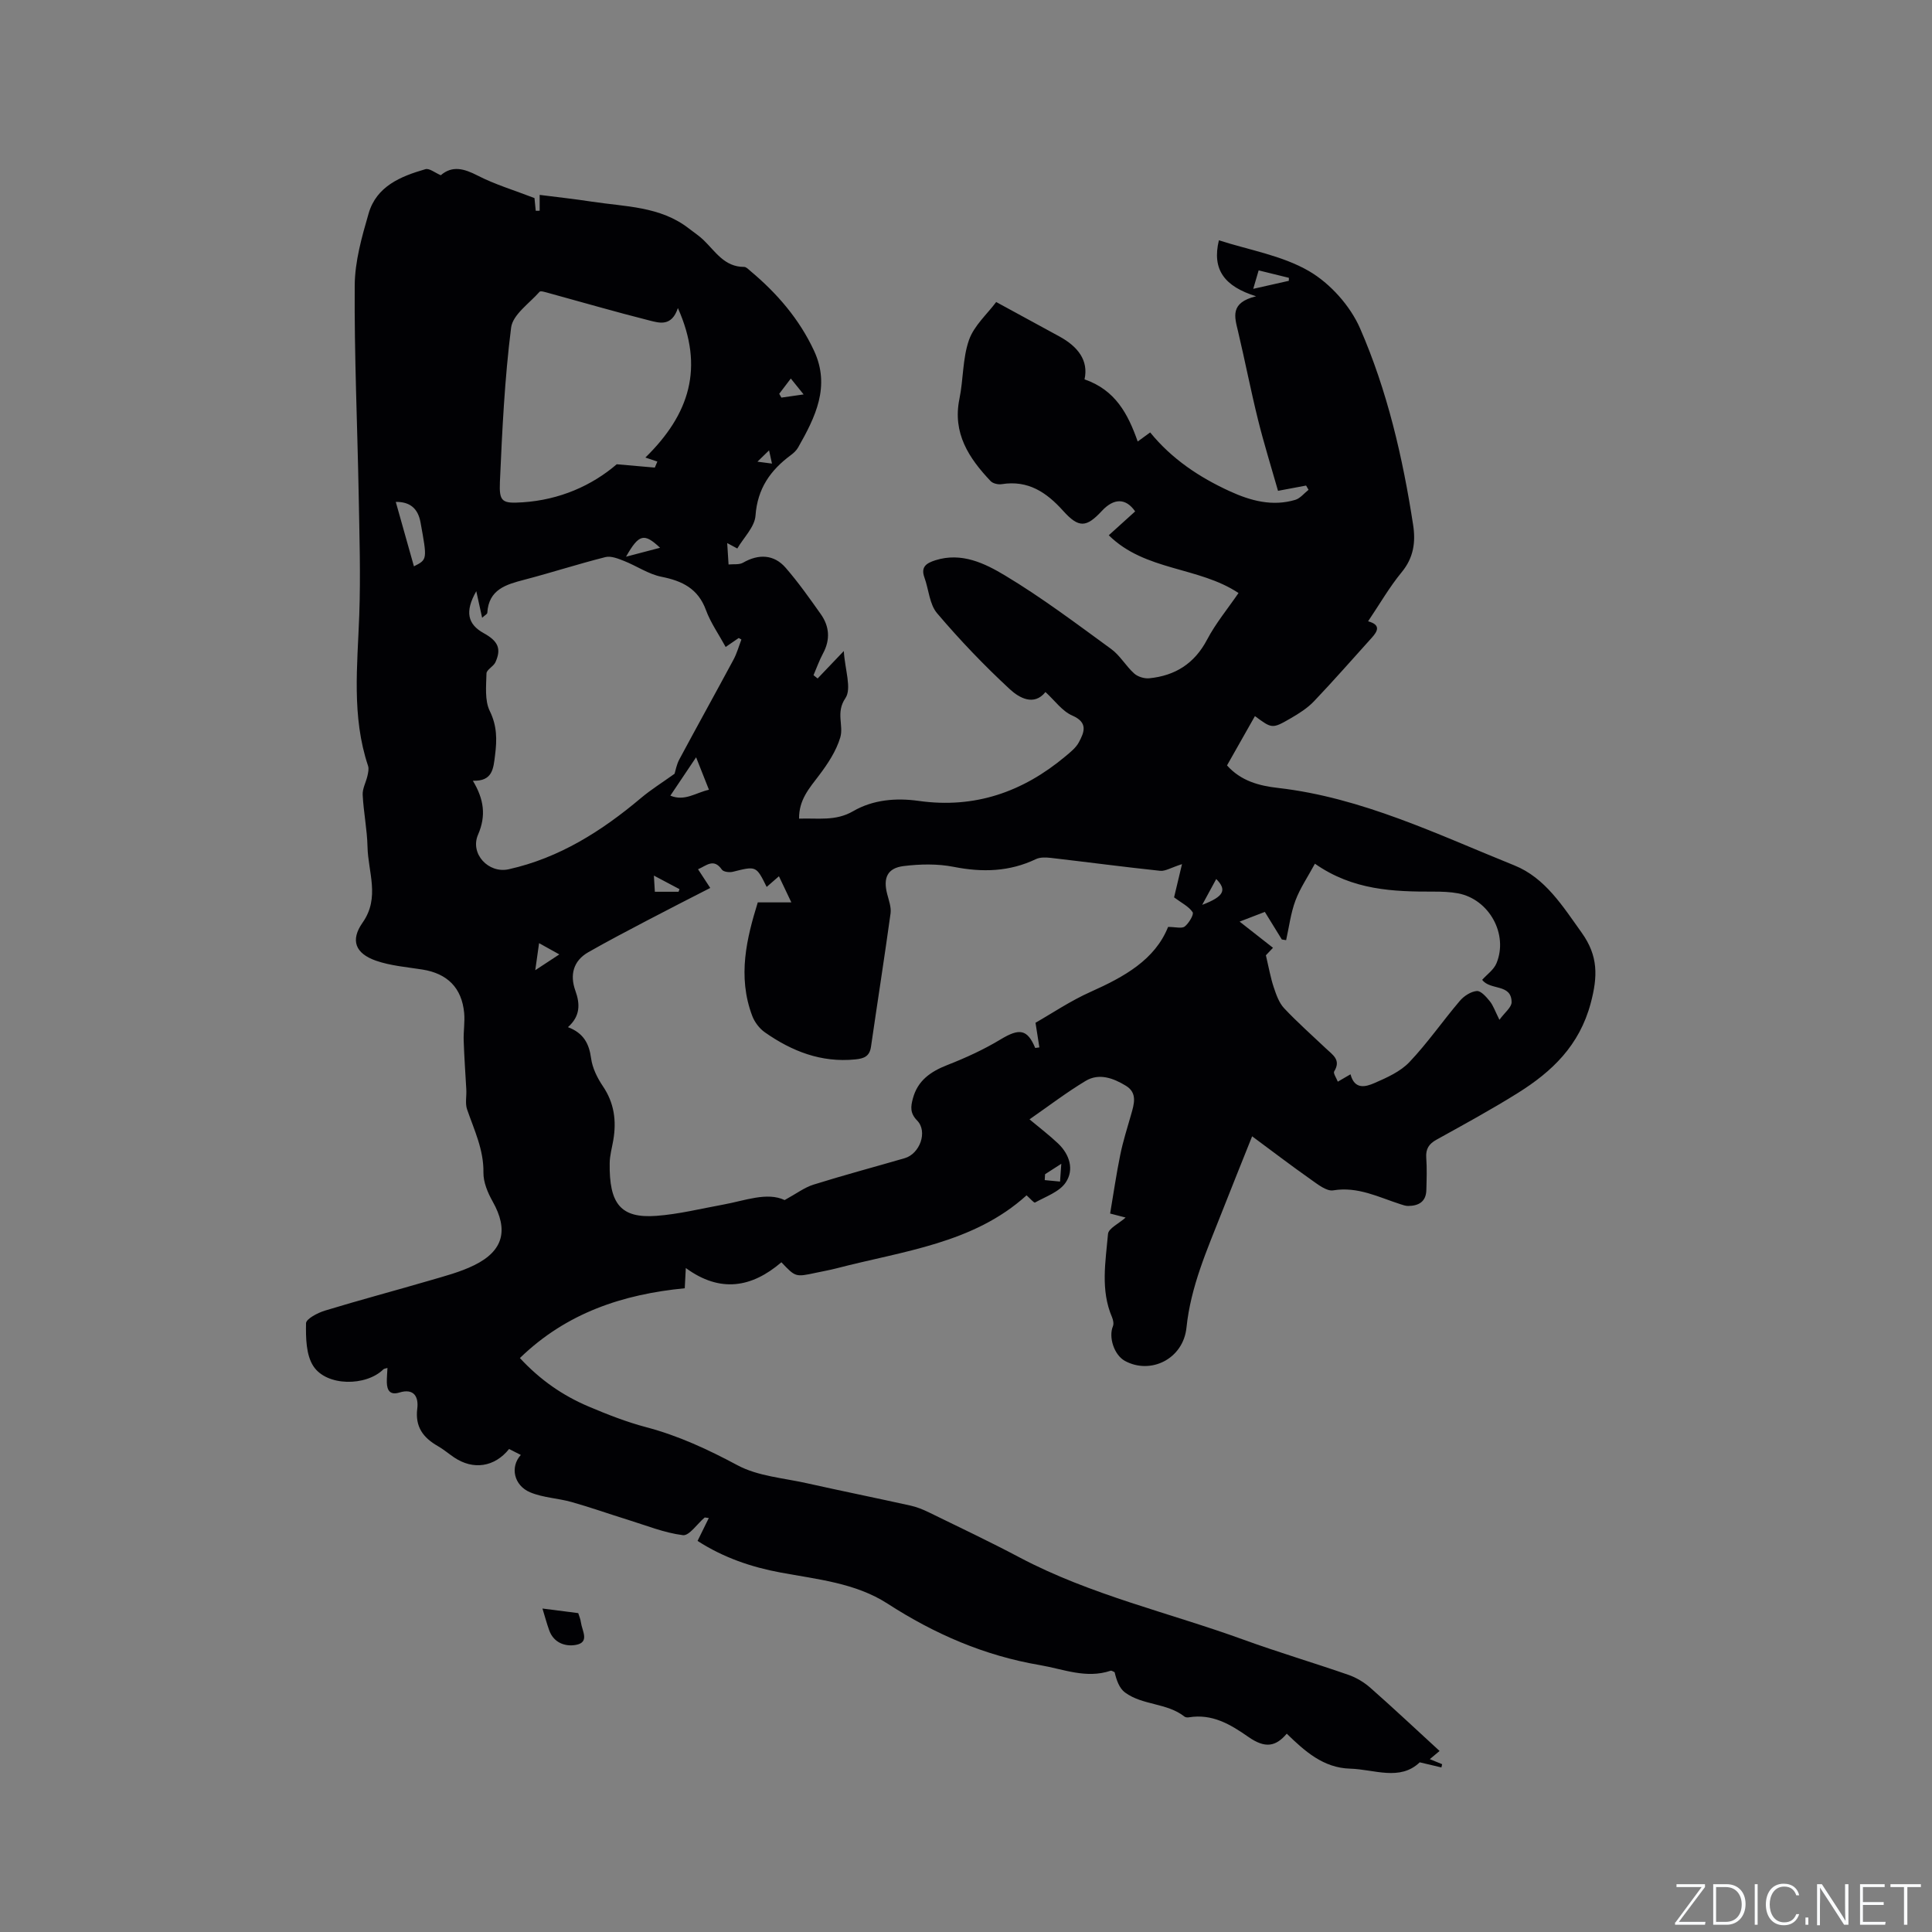 <svg enable-background="new 0 0 400 400" viewBox="0 0 400 400" xmlns="http://www.w3.org/2000/svg"><rect x="0" y="0" width="400" height="400" fill="#808080" stroke="none"/><g fill="#fafbfc"><path d="m346.9 398 5.4-7.3h-5.2v-.6h5.9v.6l-5.4 7.2h5.5l-.1.6h-6.2v-.5z"/><path d="m354.7 390.1h2.8c2.3 0 3.9 1.6 3.9 4.1s-1.6 4.3-3.9 4.3h-2.8zm.6 7.8h2c2.2 0 3.3-1.6 3.3-3.6 0-1.8-1-3.6-3.3-3.6h-2z"/><path d="m363.9 390.1v8.4h-.6v-8.4z"/><path d="m372.5 396.3c-.4 1.3-1.4 2.3-3.2 2.3-2.4 0-3.7-1.9-3.7-4.3 0-2.3 1.2-4.3 3.7-4.3 1.8 0 2.9 1 3.2 2.4h-.6c-.4-1.1-1.1-1.8-2.5-1.8-2.1 0-3 1.9-3 3.7s.9 3.7 3 3.7c1.4 0 2.1-.7 2.5-1.7z"/><path d="m373.8 398.5v-1.5h.6v1.5z"/><path d="m376.2 398.5v-8.4h1c1.3 2 4.4 6.7 4.9 7.6-.1-1.2-.1-2.4-.1-3.8v-3.8h.7v8.4h-.9c-1.2-1.9-4.4-6.8-5-7.7.1 1.1 0 2.3 0 3.9v3.9h-.6z"/><path d="m390 394.4h-4.3v3.5h4.7l-.1.6h-5.2v-8.4h5.1v.6h-4.5v3.1h4.3z"/><path d="m394.2 390.7h-2.8v-.6h6.3v.6h-2.8v7.8h-.7z"/></g><path d="m91.26 36.28c2.38-2.05 4.81-1.38 7.63.07 3.59 1.85 7.53 3.02 11.77 4.66.04.4.15 1.52.26 2.63.27 0 .54-.01.81-.01 0-.94 0-1.88 0-3.28 3.54.45 7.15.84 10.73 1.39 6.95 1.07 14.25.93 20.21 5.6.99.78 2.07 1.47 2.97 2.34 2.47 2.37 4.34 5.6 8.42 5.58.44 0 .91.51 1.31.85 5.51 4.61 10.12 9.95 13.17 16.51 3.44 7.39.26 13.75-3.29 20.01-.35.63-.94 1.17-1.53 1.61-4.23 3.13-6.9 6.93-7.3 12.51-.17 2.35-2.45 4.55-3.77 6.81-.7-.37-1.15-.61-2.09-1.12.11 1.7.2 3.06.28 4.43 1.01-.11 2.2.09 3-.37 3.2-1.85 6.41-1.74 8.83 1.06 2.63 3.03 4.96 6.33 7.28 9.61 1.78 2.53 1.98 5.26.46 8.09-.78 1.45-1.33 3.02-1.98 4.53.28.23.57.45.85.68 1.63-1.71 3.26-3.42 5.42-5.68.24 3.9 1.68 7.77.33 9.76-2.04 3-.32 5.63-1.06 8.13-.84 2.82-2.6 5.48-4.41 7.87-2 2.64-4.17 5.04-4.12 8.94 3.89-.15 7.54.58 11.19-1.54 4.13-2.4 8.91-2.79 13.59-2.13 11.59 1.63 21.54-1.85 30.34-9.21 1.04-.87 2.21-1.79 2.82-2.95 1.1-2.07 1.95-4.07-1.39-5.52-2.09-.91-3.61-3.11-5.54-4.86-2.36 2.95-5.42 1.22-7.36-.57-5.33-4.93-10.38-10.21-15.08-15.75-1.58-1.86-1.72-4.91-2.61-7.37-.82-2.24.41-3 2.25-3.59 5.44-1.73 10.26.64 14.47 3.17 7.61 4.57 14.75 9.96 21.94 15.2 1.84 1.34 3.04 3.53 4.76 5.07.75.68 2.11 1.09 3.13.99 5.37-.54 9.36-3.05 11.97-8.01 1.76-3.35 4.23-6.33 6.5-9.64-8.26-5.5-19.33-4.52-26.86-11.96 1.9-1.72 3.69-3.33 5.46-4.94-1.92-2.78-4.4-2.79-6.9-.09-3.2 3.44-4.76 3.58-8-.02-3.46-3.85-7.27-6.4-12.72-5.53-.73.12-1.82-.13-2.3-.63-4.51-4.76-7.92-9.92-6.46-17.04.83-4.04.64-8.36 1.98-12.18 1.04-2.96 3.74-5.33 5.63-7.86 4.76 2.59 8.92 4.86 13.09 7.13 3.77 2.06 6.08 4.93 5.2 8.88 6.38 2.21 8.99 7.13 11.01 12.87.85-.62 1.64-1.19 2.58-1.88 4.49 5.51 10.18 9.29 16.49 12.18 4.32 1.98 8.81 3.19 13.55 1.78 1.03-.31 1.84-1.37 2.75-2.08-.17-.29-.34-.59-.51-.88-1.71.32-3.41.64-5.81 1.09-1.39-4.89-2.92-9.78-4.15-14.75-1.5-6.06-2.69-12.2-4.13-18.28-.71-2.99-1.72-5.92 3.74-7.25-6.52-2.03-9.18-5.49-7.7-11.59 6.22 2.01 13.05 3.13 18.64 6.37 4.4 2.56 8.55 7.19 10.59 11.87 5.64 12.93 8.83 26.7 10.98 40.67.55 3.55.12 6.79-2.36 9.8-2.55 3.09-4.56 6.62-6.96 10.17 2.68.74 2 2.04.75 3.42-3.97 4.39-7.87 8.86-11.95 13.14-1.36 1.43-3.12 2.54-4.85 3.54-3.81 2.2-3.85 2.14-7.38-.47-1.92 3.4-3.83 6.77-5.78 10.21 2.86 3.21 6.63 4.22 10.54 4.66 17.42 2 33.01 9.62 48.95 16.04 6.39 2.57 10.03 8.47 13.96 13.96 3.41 4.78 3.33 9.02 1.85 14.57-2.34 8.77-8 14.16-15.1 18.6-5.47 3.42-11.16 6.52-16.81 9.65-1.6.88-2.27 1.92-2.14 3.76.16 2.22.08 4.45.02 6.68-.06 2.43-1.61 3.28-3.79 3.29-.51 0-1.04-.19-1.54-.35-4.54-1.45-8.82-3.72-13.95-2.88-1.42.23-3.27-1.3-4.72-2.31-3.98-2.8-7.85-5.76-12.07-8.88-2.16 5.41-4.24 10.56-6.27 15.73-3.05 7.76-6.44 15.34-7.32 23.86-.67 6.53-7.43 9.81-12.75 6.91-2.22-1.21-3.43-4.9-2.48-7.18.21-.51.05-1.3-.18-1.85-2.43-5.64-1.34-11.5-.84-17.25.1-1.16 2.25-2.15 3.65-3.4-.92-.24-1.76-.45-3.21-.83.7-4.12 1.28-8.17 2.1-12.17.57-2.79 1.44-5.53 2.23-8.28.63-2.2 1.37-4.52-1.06-6-2.57-1.57-5.55-2.7-8.36-1-3.97 2.39-7.67 5.22-11.6 7.95 2.09 1.75 4.11 3.28 5.93 5.01 2.39 2.28 3.35 5.43 1.56 8.07-1.31 1.94-4.12 2.9-6.35 4.14-.22.12-1.06-.89-1.75-1.49-11.01 9.98-25.55 11.52-39.29 15.1-1.43.37-2.9.63-4.35.94-4.2.9-4.2.9-7.12-2.18-6.13 5.25-12.67 6.4-19.79 1.19-.08 1.53-.14 2.67-.22 4.19-12.75 1.24-24.46 5.06-34.13 14.45 4.25 4.59 8.92 7.78 14.19 10.02 3.89 1.65 7.86 3.21 11.94 4.29 6.71 1.77 12.82 4.62 18.93 7.89 4.24 2.27 9.52 2.63 14.36 3.72 7.13 1.59 14.29 3.04 21.42 4.62 1.33.29 2.63.82 3.86 1.42 6.28 3.07 12.6 6.06 18.77 9.33 14.71 7.78 30.93 11.41 46.41 17.04 7.16 2.6 14.47 4.76 21.66 7.26 1.64.57 3.25 1.54 4.55 2.69 4.77 4.2 9.4 8.56 14.32 13.07-.66.55-1.24 1.04-2.02 1.69.92.38 1.73.71 2.55 1.05-.05.22-.1.44-.15.67-1.39-.33-2.77-.65-4.49-1.06-4.11 3.94-9.42 1.45-14.42 1.31-5.54-.15-9.4-3.63-13.11-7.24-2.28 2.68-4.46 3.11-7.96.66-3.77-2.63-7.48-4.82-12.28-4.05-.3.05-.71.03-.93-.14-3.63-2.88-8.68-2.31-12.32-5-1.18-.87-1.76-2.54-2.15-4.2-.28-.11-.62-.37-.84-.3-5.06 1.7-9.76-.34-14.63-1.17-11.48-1.95-21.8-6.43-31.55-12.73-6.63-4.28-14.53-5.02-22.12-6.43-6.09-1.13-11.84-3.09-17.21-6.55.78-1.59 1.52-3.09 2.33-4.74-.67-.07-.82-.14-.87-.09-1.52 1.28-3.18 3.81-4.5 3.64-3.87-.49-7.62-2.02-11.4-3.19-3.88-1.2-7.72-2.57-11.63-3.67-2.83-.8-5.91-.89-8.58-2.01-3.39-1.42-4.2-5.26-1.94-7.74-.85-.43-1.66-.84-2.43-1.23-3.01 3.76-7.43 4.4-11.37 1.75-1.14-.77-2.2-1.68-3.39-2.36-3.02-1.73-4.72-3.97-4.25-7.74.3-2.38-.62-4.29-3.71-3.34-1.9.58-2.55-.42-2.59-2.09-.02-.95.08-1.9.13-3-.37.12-.69.13-.85.29-3.57 3.53-11.73 3.56-14.49-.66-1.53-2.34-1.57-5.89-1.52-8.88.01-.91 2.41-2.16 3.91-2.62 7.18-2.19 14.43-4.11 21.64-6.22 3.14-.92 6.36-1.75 9.27-3.18 6.1-3 7.12-7.34 3.81-13.21-1.01-1.8-1.93-3.98-1.9-5.98.07-4.76-1.92-8.81-3.39-13.09-.43-1.24-.07-2.75-.16-4.17-.19-3.36-.43-6.72-.54-10.08-.06-1.9.27-3.82.1-5.7-.49-5.21-3.48-8.17-8.66-8.99-3.22-.51-6.56-.77-9.6-1.83-4.3-1.5-5.33-4.24-2.77-7.88 3.65-5.18 1.13-10.46 1.02-15.69-.08-3.59-.82-7.16-1-10.76-.07-1.28.68-2.6.98-3.91.15-.68.34-1.48.13-2.1-3.42-10.24-2.2-20.71-1.82-31.18.3-8.34.03-16.7-.12-25.06-.27-14.41-.92-28.82-.82-43.22.03-4.98 1.47-10.05 2.88-14.91 1.63-5.63 6.63-7.68 11.72-9.15.81-.28 1.98.71 3.22 1.24zm153.46 142.63c-2.29.73-3.46 1.5-4.54 1.38-7.57-.8-15.12-1.81-22.68-2.68-.99-.11-2.16-.15-3.02.26-5.51 2.63-11.11 2.77-17.04 1.6-3.35-.66-6.96-.58-10.36-.16-3.38.42-4.26 2.46-3.4 5.78.34 1.32.87 2.74.7 4.02-1.27 9.21-2.72 18.4-4.05 27.6-.29 2.01-1.45 2.45-3.25 2.63-7.05.71-13.14-1.69-18.74-5.62-1.11-.78-2.1-2.09-2.59-3.37-3.12-8.23-1.13-16.18 1.14-23.52h6.95c-.96-2.01-1.7-3.58-2.57-5.41-.99.86-1.75 1.52-2.54 2.21-2.17-4.39-2.16-4.35-6.99-3.14-.7.18-1.95.03-2.28-.44-1.7-2.45-3.21-.81-4.94-.08.78 1.2 1.47 2.25 2.53 3.87-4.4 2.26-8.71 4.44-12.98 6.69-4.11 2.16-8.23 4.31-12.26 6.61-3.15 1.8-3.85 4.73-2.69 7.96 1.02 2.82 1.01 5.3-1.53 7.56 3.26 1.24 4.38 3.43 4.79 6.46.27 2 1.28 4.05 2.43 5.75 2.37 3.49 2.85 7.2 2.16 11.22-.27 1.57-.72 3.13-.74 4.7-.13 8.47 2.28 11.49 9.67 10.94 4.61-.34 9.16-1.48 13.73-2.31 4.6-.83 9.15-2.69 12.82-.96 2.47-1.35 4.11-2.61 5.96-3.19 6.26-1.96 12.6-3.65 18.9-5.48 3.13-.91 4.81-5.5 2.58-7.79-1.51-1.54-1.34-2.87-.9-4.53.99-3.76 3.68-5.61 7.15-6.97 3.81-1.49 7.58-3.22 11.07-5.33 3.84-2.31 5.49-2.11 7.12 1.8.29-.04.57-.08.86-.12-.23-1.47-.46-2.94-.8-5.1 3.36-1.91 7.24-4.54 11.46-6.42 6.9-3.09 13.26-6.6 15.99-13.42 1.54 0 2.84.39 3.45-.09.86-.68 1.94-2.5 1.63-2.96-.8-1.2-2.32-1.93-3.84-3.07.44-1.9.99-4.16 1.64-6.88zm-94.48-44.96c-1.43-2.63-3.11-5-4.08-7.64-1.63-4.45-4.9-6.04-9.23-6.9-2.68-.54-5.12-2.24-7.72-3.27-1.22-.48-2.71-1.09-3.86-.8-5.64 1.42-11.18 3.22-16.8 4.69-3.8.99-7.37 2.01-7.66 6.85-.02.27-.51.5-1.07 1.02-.41-1.89-.75-3.41-1.21-5.5-2.42 4.24-1.79 6.85 1.54 8.69 2.99 1.65 3.69 3.23 2.42 6.02-.4.88-1.83 1.54-1.85 2.32-.06 2.61-.39 5.58.68 7.77 1.52 3.1 1.5 5.94 1.1 9.12-.35 2.8-.49 5.47-4.6 5.32 2.29 3.82 2.79 7.22 1.07 11.18-1.7 3.94 2.17 8.09 6.36 7.15 10.49-2.34 19.27-7.92 27.38-14.75 2.09-1.76 4.43-3.21 6.95-5.02.19-.58.4-1.87.98-2.96 3.7-6.9 7.5-13.74 11.21-20.64.71-1.31 1.11-2.79 1.65-4.19-.19-.11-.37-.21-.56-.32-.82.58-1.66 1.15-2.7 1.86zm111.85 63.83c.64 2.71.98 4.71 1.62 6.61.51 1.53 1.09 3.22 2.15 4.35 2.75 2.93 5.78 5.6 8.7 8.37 1.34 1.28 3.15 2.32 1.67 4.71-.24.38.45 1.35.75 2.13 1.03-.6 1.69-.98 2.63-1.53.84 3.25 3.16 2.6 4.94 1.82 2.58-1.12 5.38-2.37 7.25-4.34 3.76-3.96 6.9-8.52 10.45-12.69.85-1 2.28-1.93 3.51-2.03.85-.07 1.97 1.23 2.7 2.13.7.87 1.07 2.01 1.98 3.83 1.1-1.52 2.52-2.58 2.52-3.64-.02-3.91-4.44-2.39-6.09-4.64.96-1.08 2.4-2.07 2.96-3.43 2.49-6.02-1.52-13.24-7.94-14.47-1.65-.31-3.37-.36-5.05-.36-8.41.02-16.74-.28-24.6-5.78-1.47 2.73-3.08 5.07-4.04 7.65-.97 2.6-1.31 5.44-1.92 8.18-.3-.05-.59-.1-.89-.14-1.16-1.87-2.31-3.74-3.52-5.71-1.68.65-3.21 1.24-5.22 2.01 2.54 1.99 4.66 3.66 6.91 5.42-.84.88-1.4 1.47-1.47 1.55zm-121.74-134c-1.29 3.89-3.83 3.09-5.86 2.58-7.06-1.78-14.05-3.82-21.08-5.74-.57-.15-1.49-.45-1.7-.21-2.11 2.4-5.55 4.73-5.89 7.42-1.34 10.59-1.85 21.29-2.32 31.96-.18 4.14.49 4.48 4.69 4.21 7.65-.5 14.32-3.44 19.5-7.88 3.02.27 5.45.48 7.88.69.18-.42.36-.83.53-1.25-.71-.24-1.42-.48-2.48-.83 9.14-8.95 12.24-18.61 6.73-30.95zm-58.41 40.13c1.27 4.51 2.52 8.92 3.76 13.34 2.79-1.4 2.76-1.4 1.37-9.07-.54-2.99-2.25-4.3-5.13-4.27zm62.18 52.88c-2.02 3.01-3.58 5.34-5.33 7.94 2.98 1.24 5.24-.61 7.99-1.22-.81-2.05-1.53-3.87-2.66-6.72zm115.35-96.99c2.77-.63 5.07-1.15 7.37-1.66 0-.21 0-.41.01-.62-2.05-.5-4.1-1.01-6.26-1.54-.41 1.38-.68 2.32-1.12 3.82zm-122.81 53.61c-3.3-3.09-4.36-2.88-7.05 1.85 2.72-.72 4.8-1.26 7.05-1.85zm-25.84 87.46c2.12-1.39 3.55-2.33 4.98-3.27-1.28-.71-2.56-1.42-4.19-2.33-.29 2.04-.47 3.33-.79 5.6zm24.56-19.59c.09 1.52.14 2.45.2 3.35h4.91c.06-.18.13-.36.19-.54-1.59-.85-3.18-1.69-5.3-2.81zm25.95-99.75c.15.26.3.53.45.79 1.39-.2 2.78-.4 4.6-.66-1.03-1.28-1.73-2.15-2.65-3.29-.91 1.2-1.66 2.18-2.4 3.16zm-2.43 10.24c.25.36.5.71.74 1.07-1 .97-2 1.94-2.99 2.91-.36-.11-.71-.22-1.07-.33 1.32.18 2.64.35 4.25.56-.4-1.79-.66-3-.93-4.21zm92.91 90.22c-.93 1.71-1.76 3.23-2.91 5.35 4.58-1.74 5.13-3.1 2.91-5.35zm-35.44 61.12c-.02.41-.05.81-.07 1.22 1.06.1 2.11.2 3.17.3.07-1.01.14-2.01.26-3.68-1.65 1.07-2.51 1.61-3.36 2.16z" fill="#010104"/><path d="m119.72 333.98c.17.56.47 1.24.56 1.95.23 1.7 1.87 4.11-1.06 4.63-2.19.39-4.59-.42-5.52-3.04-.49-1.37-.87-2.78-1.39-4.49 2.61.34 4.93.63 7.41.95z" fill="#010104"/></svg>